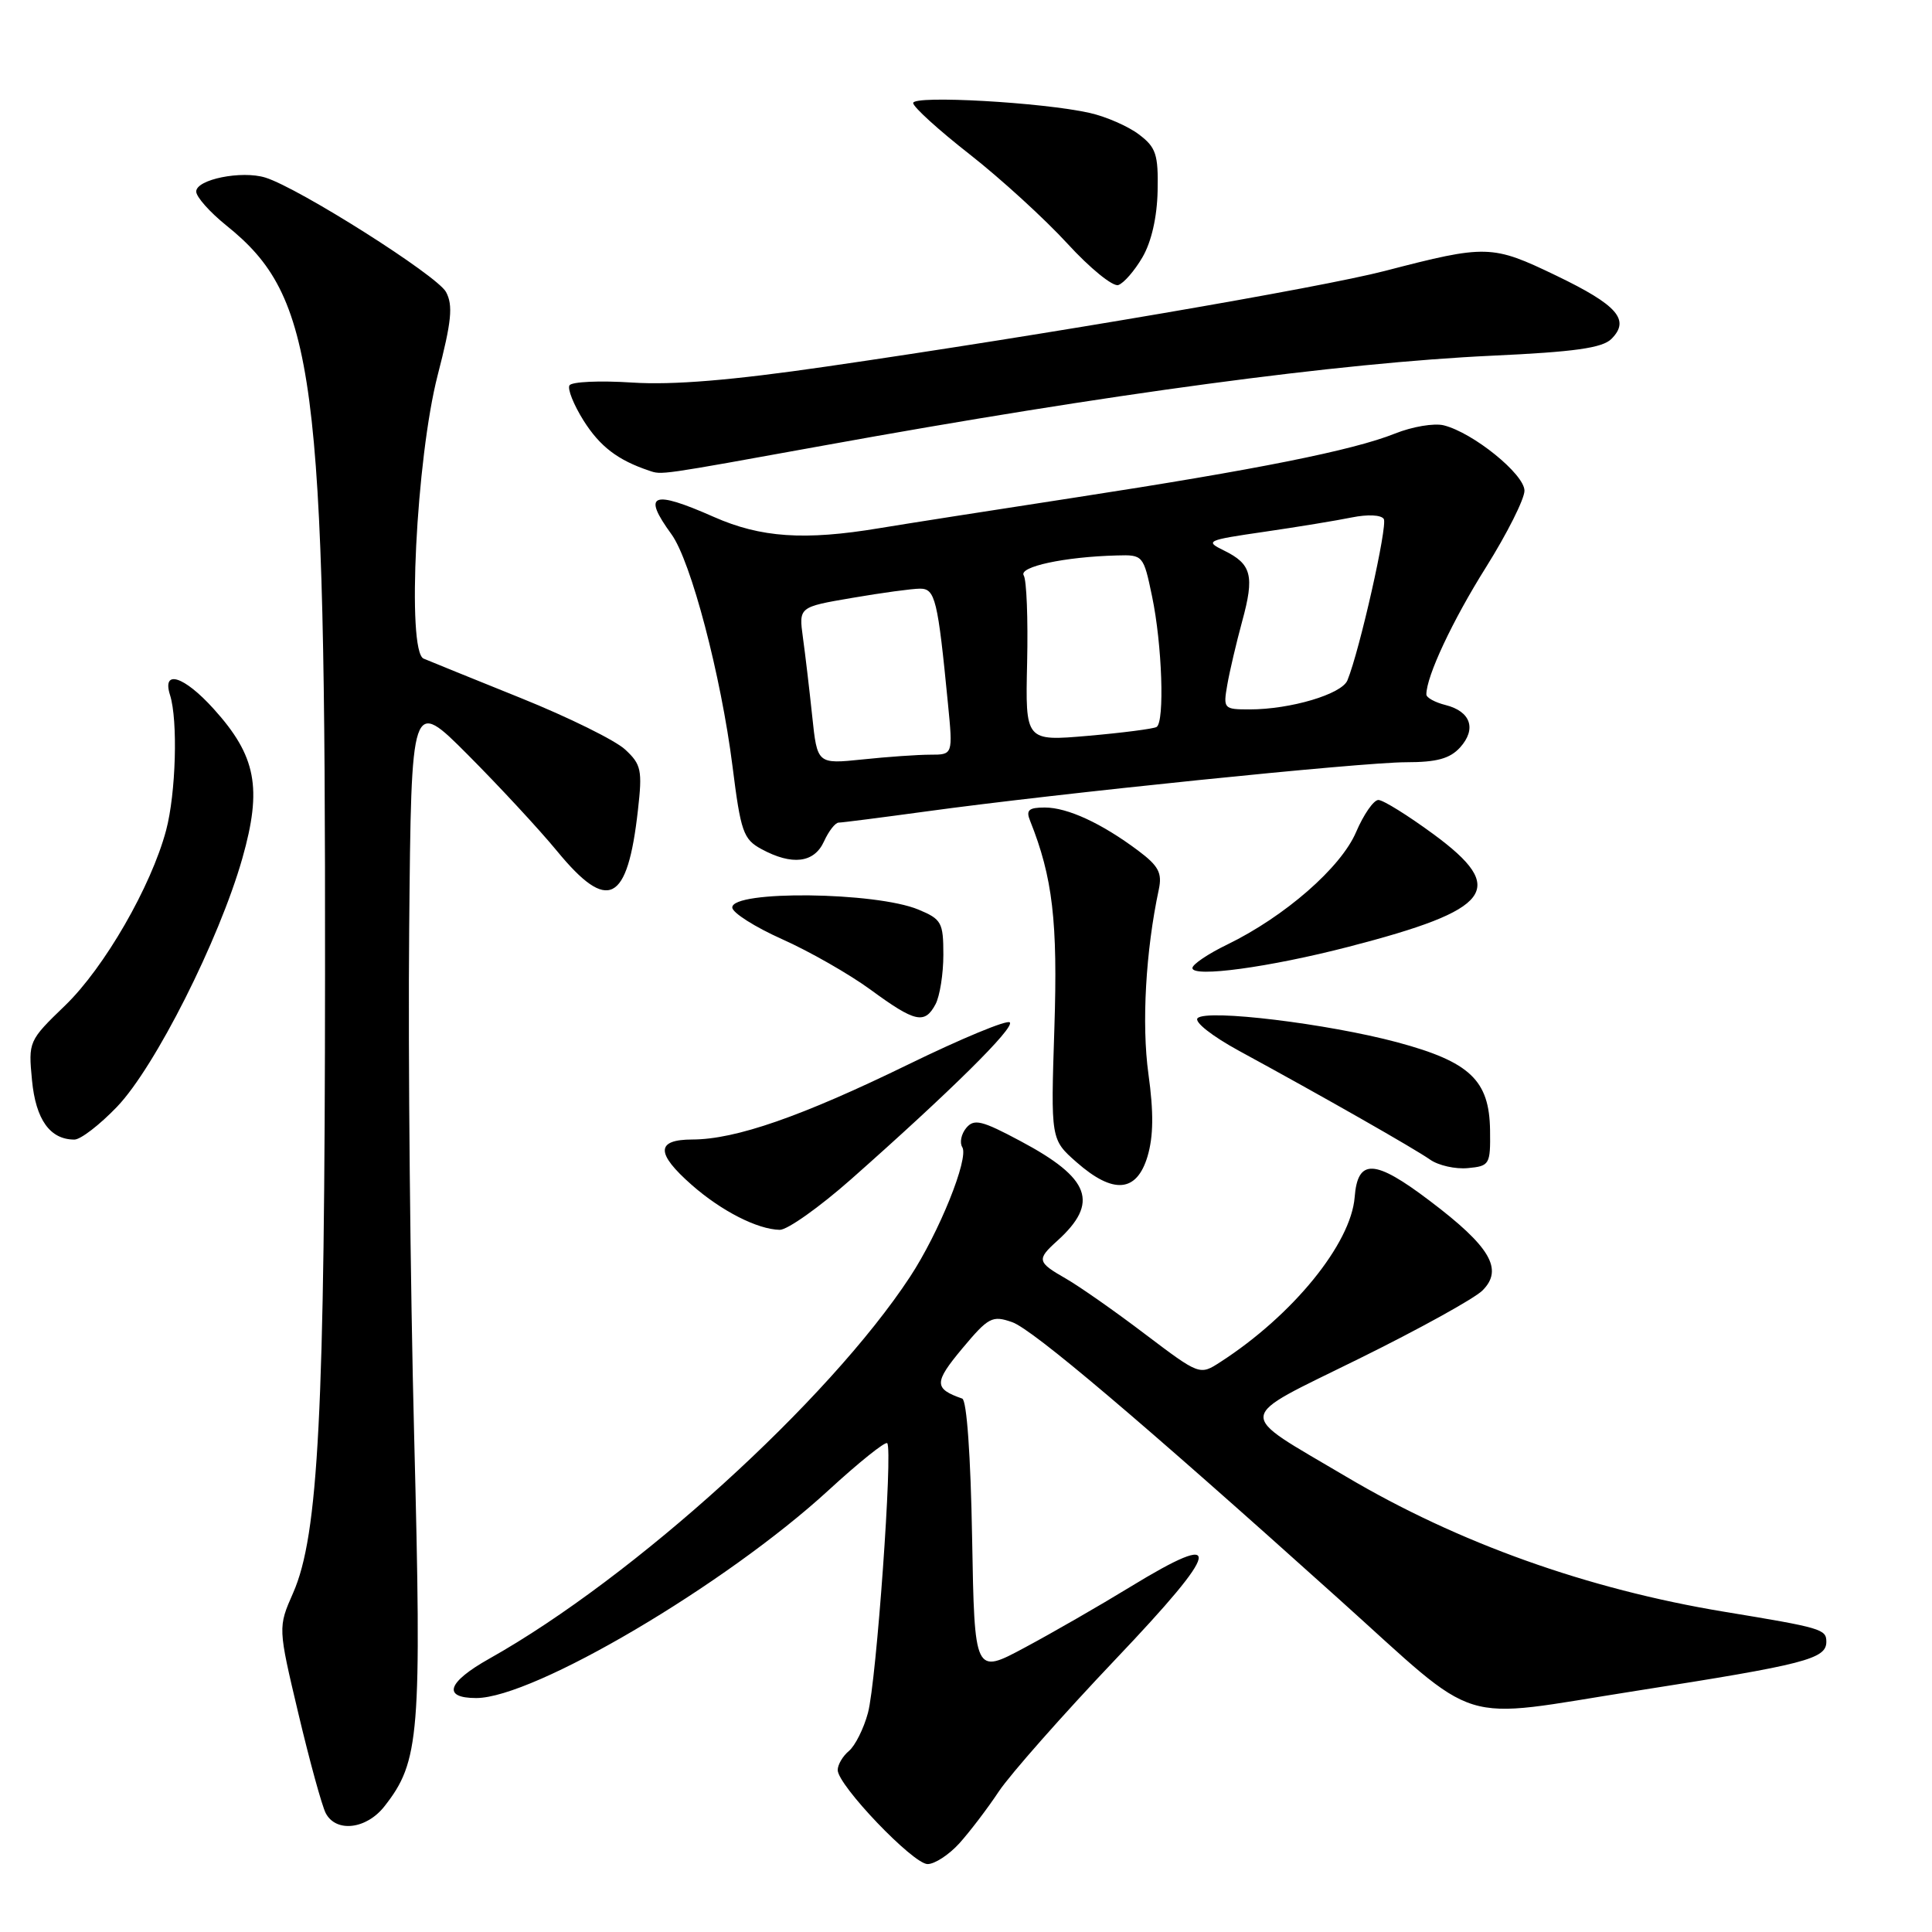 <?xml version="1.0" encoding="UTF-8" standalone="no"?>
<!DOCTYPE svg PUBLIC "-//W3C//DTD SVG 1.1//EN" "http://www.w3.org/Graphics/SVG/1.1/DTD/svg11.dtd" >
<svg xmlns="http://www.w3.org/2000/svg" xmlns:xlink="http://www.w3.org/1999/xlink" version="1.1" viewBox="0 0 256 256">
 <g >
 <path fill="currentColor"
d=" M 127.12 244.25 C 128.48 242.74 130.85 239.64 132.36 237.36 C 133.88 235.09 140.83 227.22 147.81 219.87 C 161.91 205.04 162.41 202.55 149.75 210.28 C 145.76 212.72 139.49 216.33 135.81 218.30 C 129.13 221.89 129.13 221.89 128.81 203.78 C 128.62 192.89 128.10 185.53 127.50 185.32 C 123.74 184.01 123.74 183.20 127.49 178.70 C 130.98 174.53 131.47 174.27 134.11 175.19 C 136.82 176.13 151.09 188.22 177.36 211.84 C 196.57 229.10 192.53 227.85 216.77 224.05 C 239.23 220.54 242.00 219.82 242.00 217.54 C 242.00 215.88 241.38 215.69 228.50 213.57 C 210.33 210.57 193.18 204.44 178.35 195.65 C 163.58 186.90 163.43 188.26 180.05 180.05 C 188.00 176.13 195.37 172.06 196.43 171.00 C 199.25 168.20 197.48 165.18 189.43 159.10 C 182.15 153.58 179.90 153.47 179.50 158.63 C 179.01 164.80 171.31 174.27 161.73 180.46 C 158.97 182.25 158.97 182.25 151.73 176.78 C 147.76 173.76 143.04 170.46 141.25 169.43 C 137.42 167.24 137.34 166.90 140.09 164.42 C 145.68 159.36 144.50 156.14 135.22 151.20 C 130.09 148.46 129.07 148.21 128.03 149.46 C 127.37 150.26 127.13 151.41 127.51 152.01 C 128.41 153.47 124.44 163.32 120.58 169.19 C 109.79 185.61 84.00 209.02 64.84 219.78 C 59.26 222.91 58.57 225.00 63.10 225.00 C 70.70 225.00 96.16 209.98 109.79 197.46 C 113.81 193.77 117.30 190.97 117.56 191.23 C 118.33 192.00 116.13 222.81 115.01 226.96 C 114.45 229.05 113.31 231.32 112.49 232.01 C 111.67 232.69 111.00 233.83 111.00 234.54 C 111.00 236.55 120.99 247.00 122.91 247.00 C 123.86 247.00 125.75 245.76 127.12 244.25 Z  M 50.93 239.36 C 55.61 233.41 55.89 229.98 54.88 190.37 C 54.36 170.09 54.06 139.78 54.22 123.00 C 54.50 92.50 54.50 92.50 62.00 100.02 C 66.12 104.16 71.44 109.89 73.81 112.77 C 80.57 120.99 83.15 119.68 84.53 107.34 C 85.13 102.05 84.97 101.29 82.84 99.32 C 81.55 98.11 75.33 95.04 69.00 92.49 C 62.67 89.94 56.88 87.59 56.13 87.27 C 53.87 86.32 55.15 60.74 58.00 49.69 C 59.84 42.58 60.05 40.46 59.10 38.69 C 57.93 36.51 39.61 24.91 35.16 23.53 C 32.02 22.56 26.00 23.77 26.00 25.38 C 26.00 26.09 27.79 28.10 29.97 29.86 C 41.81 39.37 43.13 49.37 43.07 129.00 C 43.04 187.18 42.20 203.44 38.84 211.07 C 36.83 215.64 36.83 215.64 39.54 227.07 C 41.03 233.36 42.66 239.29 43.16 240.25 C 44.52 242.86 48.54 242.40 50.93 239.36 Z  M 112.78 156.25 C 125.92 144.63 134.49 136.16 133.80 135.47 C 133.44 135.10 127.37 137.62 120.32 141.06 C 106.21 147.94 97.47 150.98 91.75 150.99 C 86.90 151.00 86.87 152.80 91.67 157.02 C 95.60 160.47 100.36 162.90 103.32 162.96 C 104.32 162.98 108.58 159.96 112.78 156.25 Z  M 152.05 153.24 C 152.84 150.58 152.88 147.40 152.17 142.29 C 151.26 135.69 151.81 125.98 153.55 117.85 C 154.01 115.67 153.52 114.74 150.81 112.71 C 145.96 109.08 141.45 107.00 138.44 107.00 C 136.31 107.00 135.92 107.35 136.49 108.75 C 139.49 116.26 140.17 122.08 139.71 136.25 C 139.23 150.99 139.23 150.99 142.65 154.00 C 147.51 158.27 150.61 158.02 152.05 153.24 Z  M 197.44 149.76 C 197.35 143.14 194.78 140.70 185.15 138.11 C 175.93 135.64 159.91 133.69 158.69 134.91 C 158.20 135.40 160.59 137.28 164.16 139.23 C 175.37 145.33 187.44 152.21 189.50 153.66 C 190.60 154.43 192.85 154.94 194.50 154.78 C 197.38 154.51 197.50 154.31 197.44 149.76 Z  M 15.51 146.65 C 20.54 141.40 29.03 124.56 32.11 113.74 C 34.76 104.40 33.95 100.17 28.32 93.94 C 24.38 89.57 21.43 88.64 22.53 92.10 C 23.59 95.44 23.31 105.14 22.01 110.02 C 20.03 117.45 13.83 128.21 8.64 133.22 C 3.79 137.90 3.75 138.00 4.24 143.14 C 4.74 148.36 6.63 151.00 9.86 151.00 C 10.68 151.00 13.22 149.04 15.51 146.65 Z  M 123.96 133.07 C 124.53 132.00 125.00 129.05 125.00 126.51 C 125.00 122.24 124.76 121.80 121.71 120.53 C 116.07 118.17 96.98 117.95 97.03 120.25 C 97.04 120.94 100.02 122.83 103.64 124.45 C 107.27 126.07 112.54 129.08 115.37 131.15 C 121.26 135.47 122.53 135.75 123.96 133.07 Z  M 178.67 125.46 C 197.78 120.52 199.83 117.81 189.95 110.54 C 186.56 108.05 183.27 106.00 182.64 106.00 C 182.01 106.01 180.69 107.92 179.69 110.25 C 177.69 114.95 170.24 121.45 162.61 125.16 C 160.07 126.39 158.00 127.79 158.00 128.27 C 158.00 129.56 168.20 128.17 178.67 125.46 Z  M 109.18 111.50 C 109.81 110.12 110.68 109.00 111.13 109.00 C 111.57 109.00 116.78 108.33 122.72 107.52 C 139.95 105.15 180.45 101.00 186.32 101.00 C 190.39 101.00 192.12 100.52 193.47 99.04 C 195.68 96.59 194.88 94.26 191.54 93.42 C 190.14 93.07 189.00 92.44 189.00 92.02 C 189.00 89.62 192.45 82.25 196.91 75.15 C 199.71 70.68 202.00 66.12 202.00 65.02 C 202.00 62.84 195.21 57.34 191.31 56.36 C 190.04 56.04 187.13 56.53 184.84 57.45 C 179.26 59.68 166.55 62.22 142.50 65.92 C 131.50 67.61 119.80 69.44 116.50 69.99 C 106.60 71.64 100.80 71.24 94.60 68.50 C 86.39 64.87 85.06 65.42 88.97 70.79 C 91.55 74.33 95.54 89.51 97.06 101.53 C 98.15 110.21 98.49 111.20 100.88 112.50 C 104.95 114.71 107.88 114.36 109.18 111.50 Z  M 109.00 59.06 C 146.86 52.19 177.53 48.07 197.73 47.13 C 208.62 46.63 212.32 46.11 213.52 44.91 C 216.04 42.39 214.33 40.43 206.21 36.52 C 197.69 32.42 196.98 32.40 183.50 35.90 C 174.90 38.13 138.69 44.33 109.50 48.57 C 96.93 50.40 89.16 51.04 83.75 50.69 C 79.49 50.41 75.76 50.58 75.46 51.06 C 75.17 51.53 76.01 53.63 77.32 55.72 C 79.50 59.17 81.84 60.96 86.00 62.36 C 87.72 62.94 87.14 63.02 109.00 59.06 Z  M 151.38 34.09 C 152.57 32.06 153.32 28.76 153.39 25.30 C 153.49 20.46 153.18 19.52 150.92 17.82 C 149.51 16.74 146.58 15.46 144.42 14.97 C 138.22 13.56 121.00 12.59 121.00 13.65 C 121.00 14.17 124.37 17.23 128.50 20.46 C 132.62 23.69 138.44 29.01 141.43 32.27 C 144.42 35.54 147.46 38.01 148.18 37.77 C 148.89 37.54 150.34 35.88 151.38 34.09 Z  M 107.62 94.88 C 107.25 91.37 106.70 86.69 106.39 84.47 C 105.84 80.43 105.84 80.43 112.94 79.22 C 116.84 78.55 120.88 78.00 121.91 78.00 C 123.92 78.00 124.26 79.41 125.61 93.25 C 126.27 100.00 126.27 100.00 123.28 100.00 C 121.64 100.00 117.59 100.28 114.29 100.63 C 108.29 101.25 108.29 101.25 107.62 94.88 Z  M 136.10 87.79 C 136.23 82.05 136.03 76.86 135.65 76.25 C 134.94 75.10 141.05 73.78 148.00 73.60 C 151.45 73.50 151.52 73.57 152.65 79.00 C 153.99 85.37 154.34 95.68 153.25 96.33 C 152.84 96.57 148.76 97.10 144.18 97.50 C 135.86 98.22 135.86 98.22 136.10 87.79 Z  M 162.62 90.75 C 162.93 88.96 163.82 85.18 164.59 82.34 C 166.25 76.29 165.85 74.74 162.19 72.95 C 159.62 71.69 159.87 71.58 167.50 70.47 C 171.90 69.83 177.14 68.97 179.14 68.56 C 181.23 68.14 183.02 68.22 183.36 68.77 C 183.89 69.64 180.16 86.20 178.54 90.15 C 177.79 91.98 171.00 94.00 165.58 94.00 C 162.15 94.00 162.07 93.91 162.62 90.75 Z "/>
</g>
</svg>